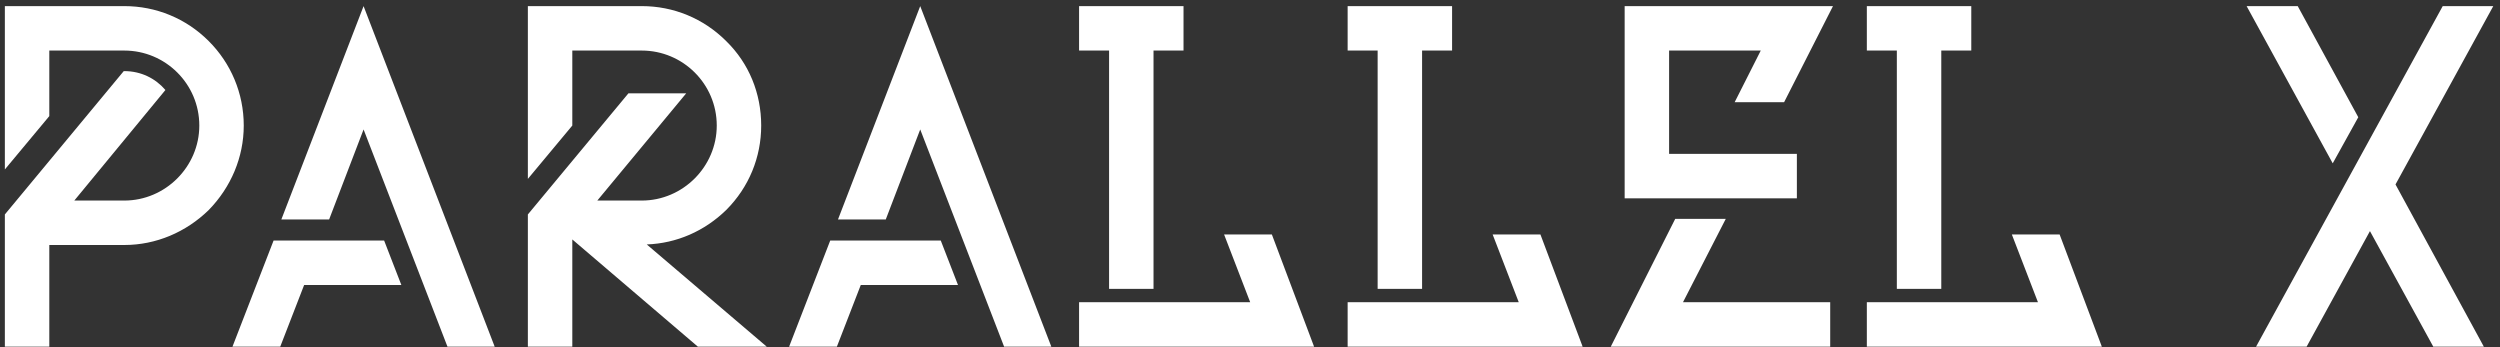 <svg width="288" height="40" viewBox="0 0 288 40" fill="none" xmlns="http://www.w3.org/2000/svg">
    <rect x="0" y="0" width="288" height="40" fill="#333333" stroke="none"/>
    <path d="M14.32 0.704C17.968 0.704 21.424 2.112 24.048 4.736C26.608 7.296 28.08 10.752 28.08 14.464C28.08 18.112 26.608 21.568 24.048 24.192C21.424 26.752 17.968 28.224 14.32 28.224H5.68V39.936H0.56V24.704L14.256 8.192H14.32C16.24 8.192 17.904 9.024 19.056 10.368L8.56 23.104H14.32C19.056 23.104 22.96 19.2 22.96 14.464C22.96 9.664 19.056 5.824 14.32 5.824H5.68V13.376L0.56 19.52V0.704H14.32ZM31.516 27.712H44.252L46.236 32.832H35.036L32.284 39.936H26.78L31.516 27.712ZM32.412 25.28L41.884 0.704L56.988 39.936H51.548L41.884 14.912L37.916 25.28H32.412ZM83.658 24.192C81.162 26.624 77.962 28.032 74.506 28.16L88.33 39.936H80.394L65.93 27.584V39.936H60.81V24.704L72.394 10.752H79.05L68.81 23.104H73.93C78.666 23.104 82.57 19.2 82.57 14.464C82.57 9.664 78.666 5.824 73.93 5.824H65.93V14.464L60.81 20.608V0.704H73.93C77.578 0.704 81.034 2.112 83.658 4.736C86.282 7.296 87.69 10.752 87.69 14.464C87.69 18.112 86.282 21.568 83.658 24.192ZM95.641 27.712H108.377L110.361 32.832H99.161L96.409 39.936H90.905L95.641 27.712ZM96.537 25.28L106.009 0.704L121.113 39.936H115.673L106.009 14.912L102.041 25.28H96.537ZM127.766 33.28V5.824H124.31V0.704H136.342V5.824H132.886V33.28H127.766ZM141.014 27.008H146.518L151.382 39.936H124.31V34.816H144.022L141.014 27.008ZM158.704 33.28V5.824H155.248V0.704H167.28V5.824H163.824V33.28H158.704ZM171.952 27.008H177.456L182.32 39.936H155.248V34.816H174.96L171.952 27.008ZM187.16 22.848V0.704H211.16L205.528 11.776H199.832L202.84 5.824H192.28V17.728H207V22.848H187.16ZM198.808 25.216L193.88 34.816H210.84V39.936H185.56L192.984 25.216H198.808ZM218.516 33.28V5.824H215.06V0.704H227.092V5.824H223.636V33.28H218.516ZM231.764 27.008H237.268L242.132 39.936H215.06V34.816H234.772L231.764 27.008ZM281.402 0.704H287.226L275.962 21.248L286.138 39.936H280.314L273.018 26.624L265.722 39.936H259.898L281.402 0.704ZM271.674 13.504L268.73 18.816L258.81 0.704H264.698L271.674 13.504Z" fill="white"/>
</svg>